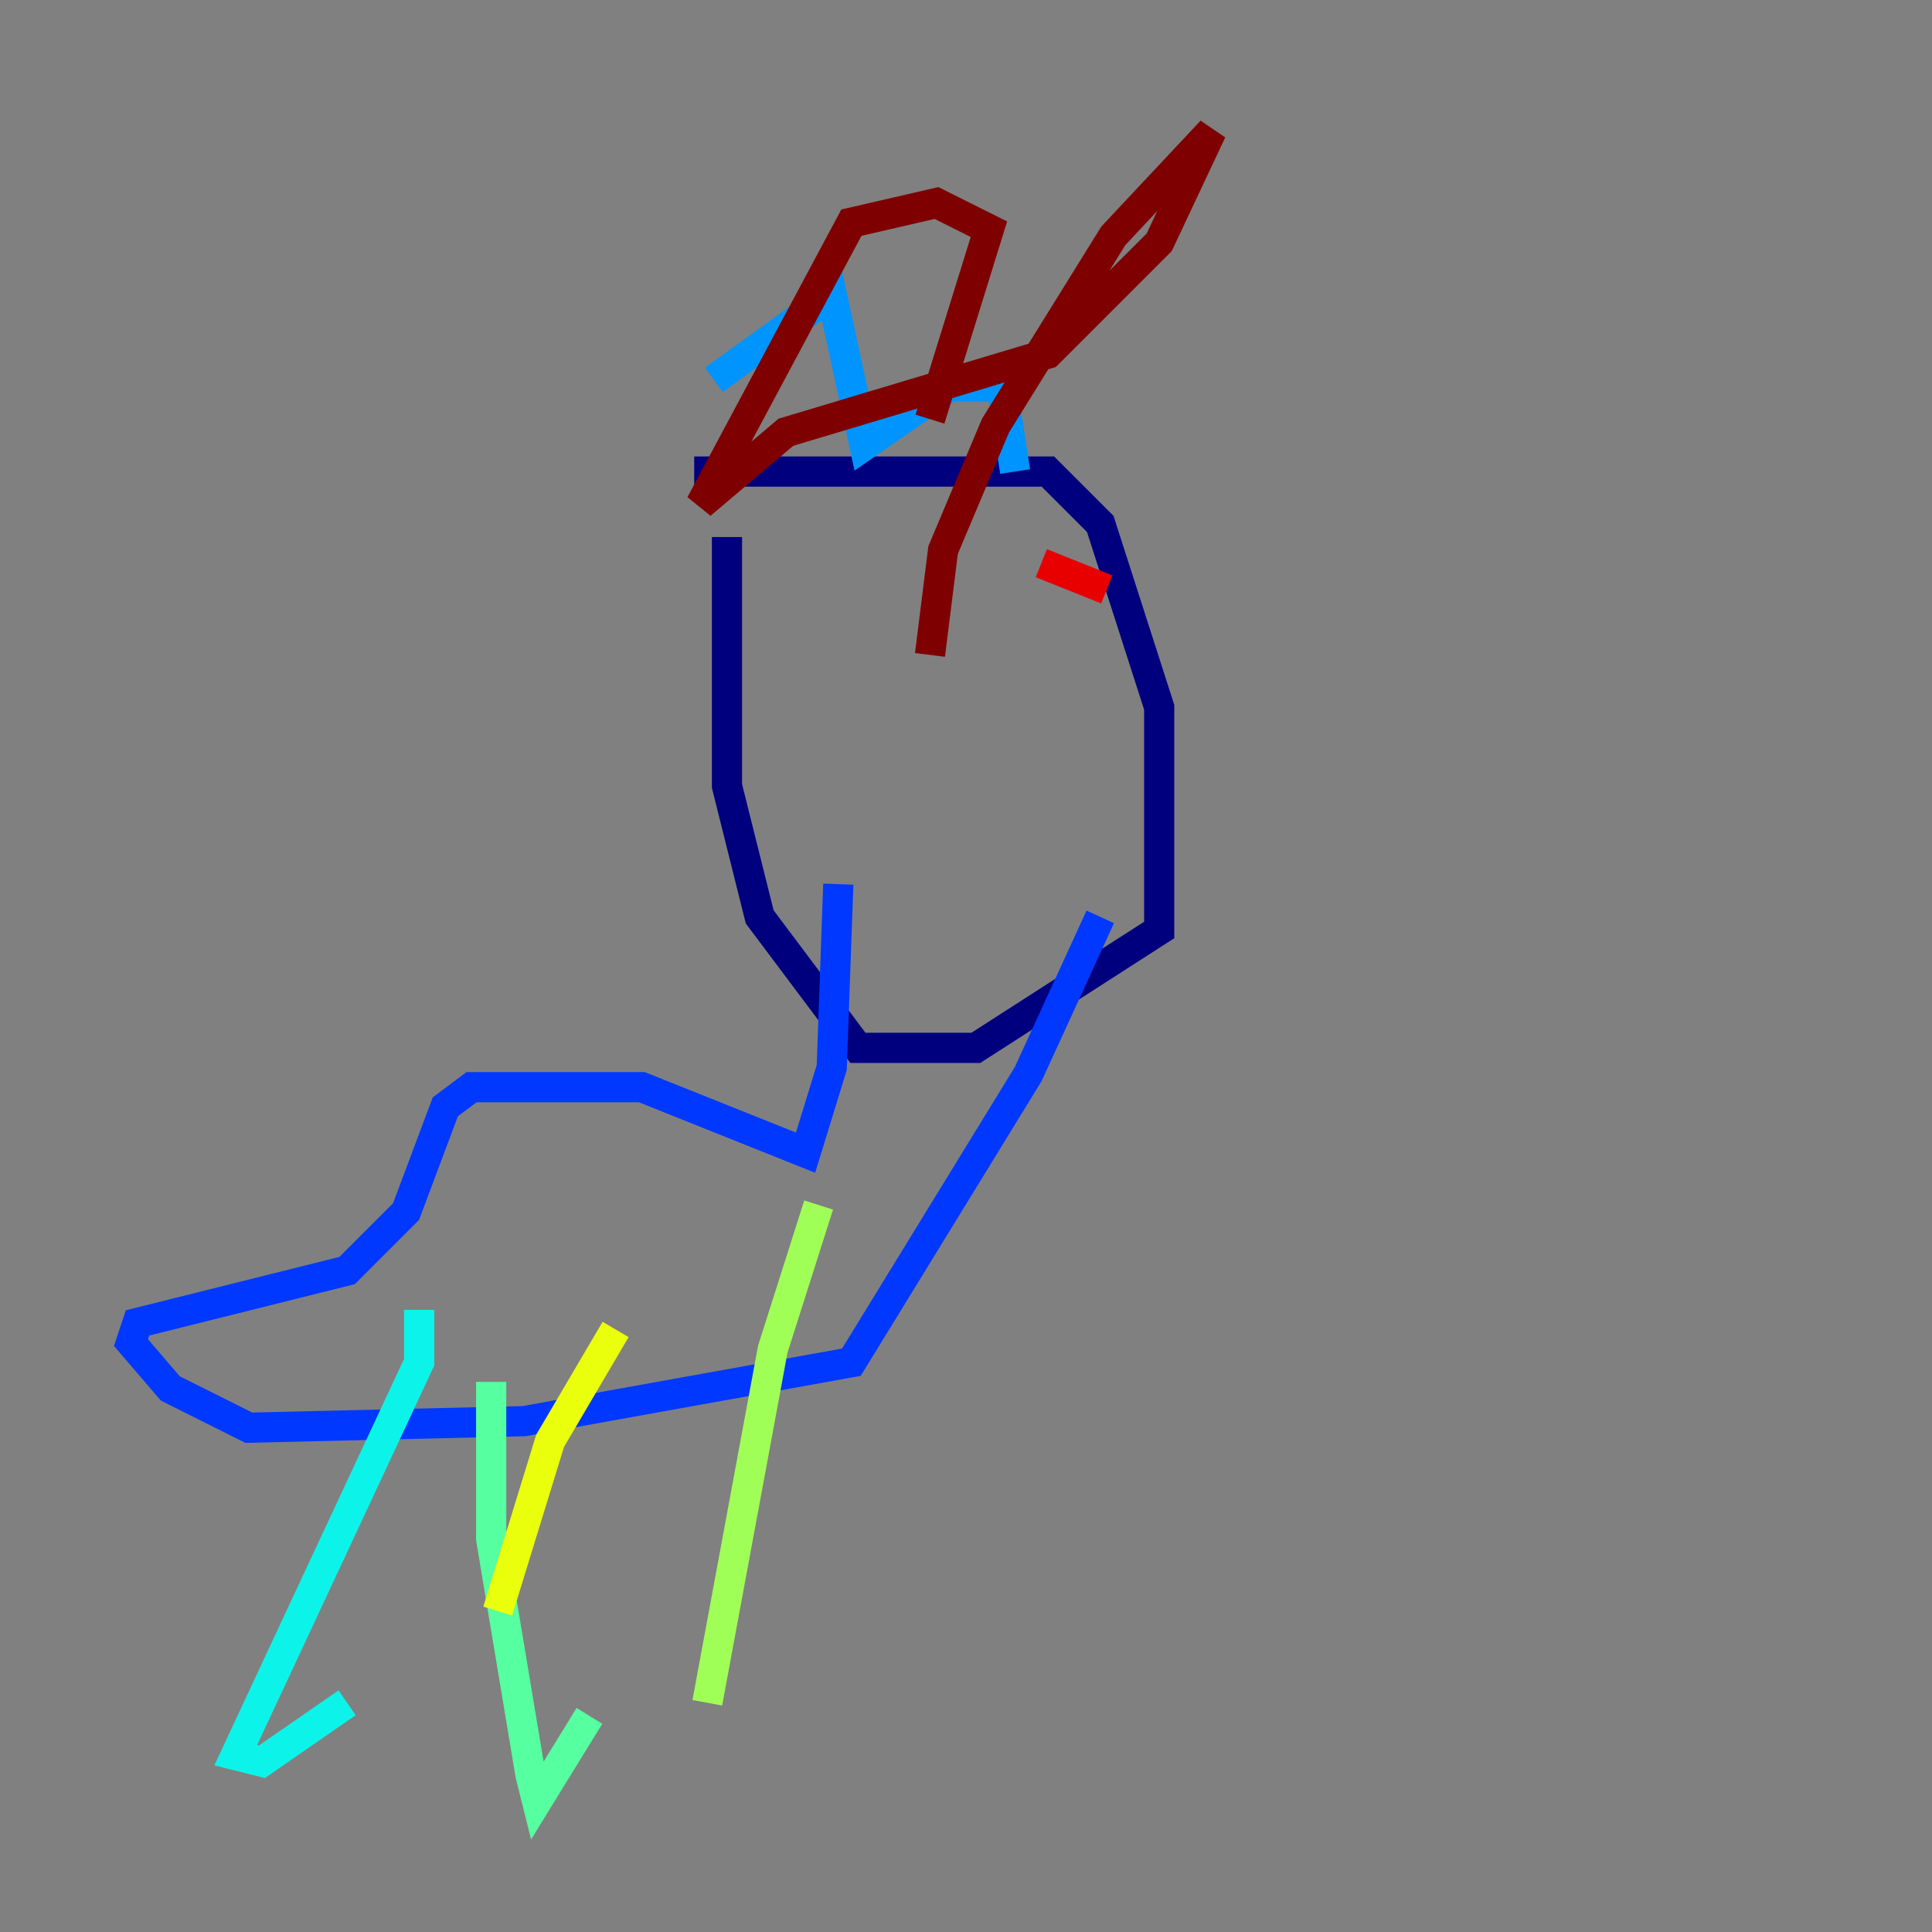<?xml version="1.0" encoding="utf-8" ?>
<svg baseProfile="tiny" height="128" version="1.2" viewBox="0,0,128,128" width="128" xmlns="http://www.w3.org/2000/svg" xmlns:ev="http://www.w3.org/2001/xml-events" xmlns:xlink="http://www.w3.org/1999/xlink"><rect x="0" y="0" width="128" height="128" fill="#808080" stroke="none"/><defs /><polyline fill="none" points="45.993,31.241 69.424,31.241 72.895,34.712 76.8,46.861 76.8,61.614 64.651,69.424 56.841,69.424 50.332,60.746 48.163,52.068 48.163,35.58" stroke="#00007f" stroke-width="2" /><polyline fill="none" points="48.163,35.58 48.163,35.58" stroke="#0000e8" stroke-width="2" /><polyline fill="none" points="72.895,60.746 68.122,71.159 56.407,90.251 34.712,94.156 16.488,94.59 11.281,91.986 8.678,88.949 9.112,87.647 22.997,84.176 26.902,80.271 29.505,73.329 31.241,72.027 42.522,72.027 53.37,76.366 55.105,70.725 55.539,58.576" stroke="#0038ff" stroke-width="2" /><polyline fill="none" points="47.295,25.166 55.105,19.525 57.275,29.505 62.915,25.6 66.386,25.6 67.254,31.241" stroke="#0094ff" stroke-width="2" /><polyline fill="none" points="27.77,86.78 27.77,90.251 15.62,116.285 17.356,116.719 22.997,112.814" stroke="#0cf4ea" stroke-width="2" /><polyline fill="none" points="32.542,91.552 32.542,101.966 35.146,117.586 35.58,119.322 39.051,113.681" stroke="#56ffa0" stroke-width="2" /><polyline fill="none" points="54.237,79.837 51.2,89.383 46.861,112.814" stroke="#a0ff56" stroke-width="2" /><polyline fill="none" points="40.786,88.081 36.447,95.458 32.976,106.739" stroke="#eaff0c" stroke-width="2" /><polyline fill="none" points="62.047,39.051 62.481,39.485" stroke="#ffaa00" stroke-width="2" /><polyline fill="none" points="68.122,42.522 68.122,42.522" stroke="#ff5500" stroke-width="2" /><polyline fill="none" points="73.329,39.051 68.99,37.315" stroke="#e80000" stroke-width="2" /><polyline fill="none" points="61.614,27.77 65.519,15.186 62.047,13.451 56.407,14.752 46.427,33.41 52.068,28.637 69.424,23.43 76.8,16.054 80.271,8.678 73.763,15.62 65.953,28.203 62.481,36.447 61.614,43.39" stroke="#7f0000" stroke-width="2" /></svg>